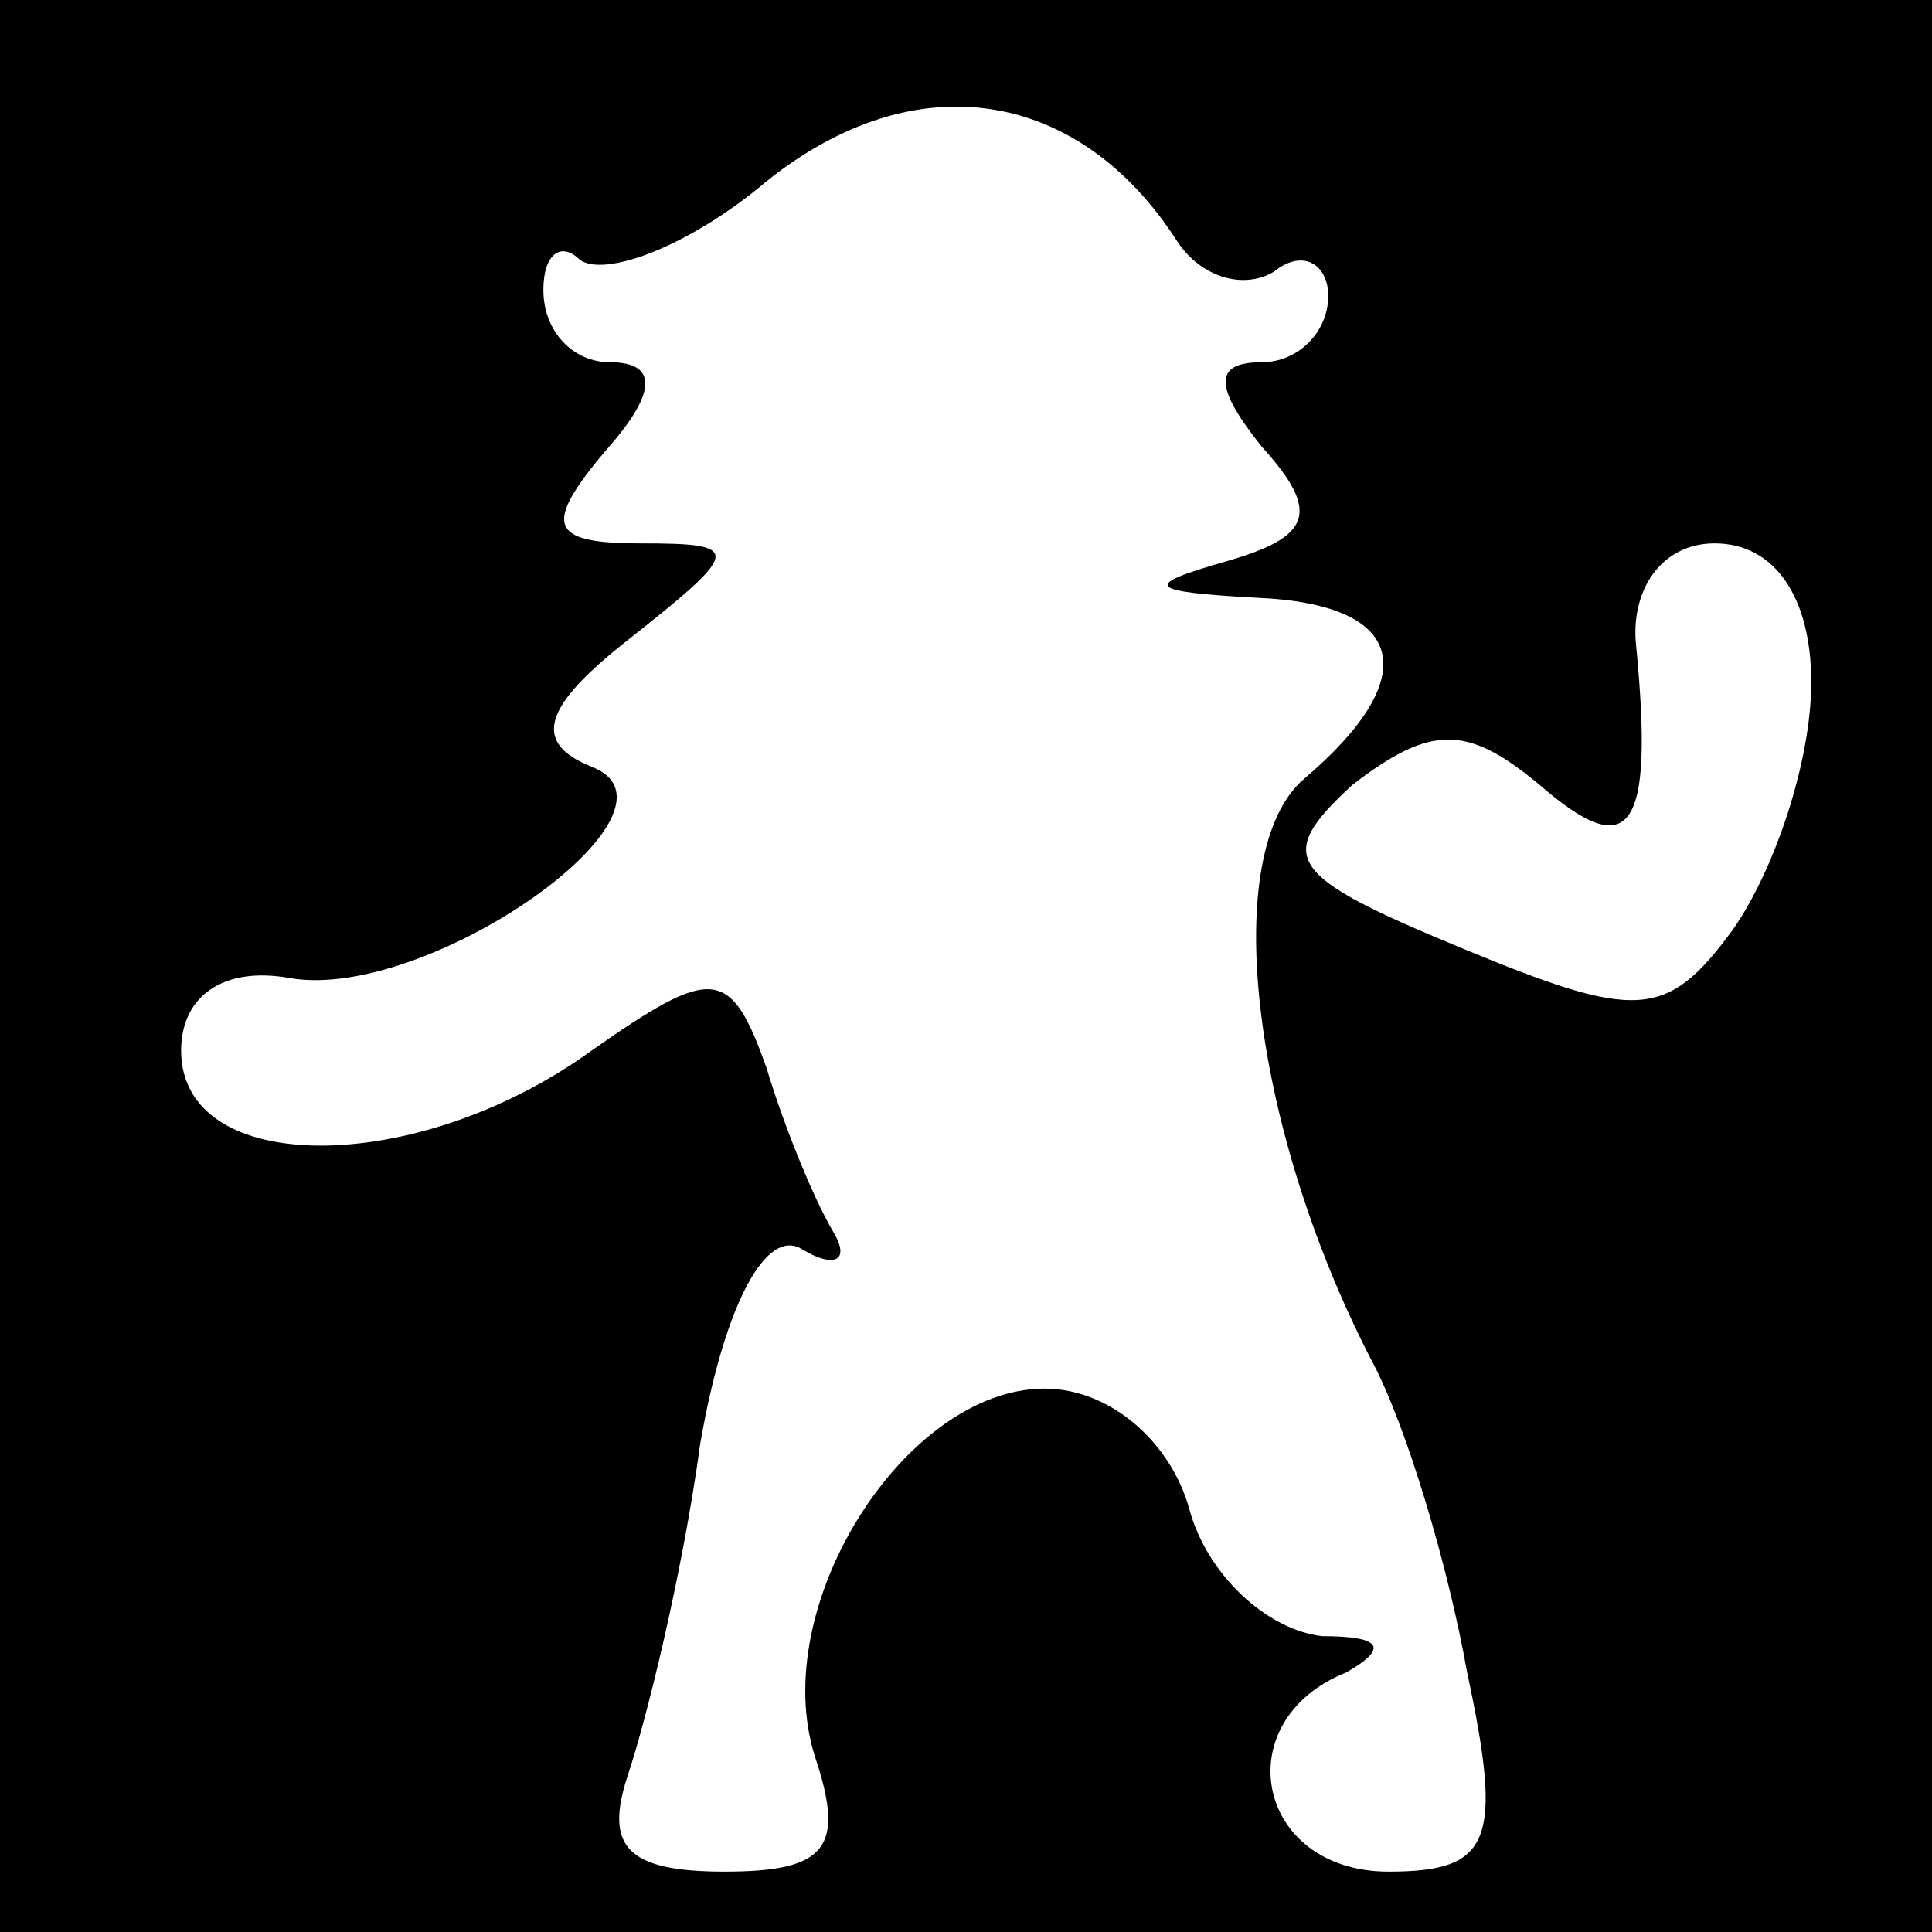 <?xml version="1.0" standalone="no"?>
<!DOCTYPE svg PUBLIC "-//W3C//DTD SVG 20010904//EN"
 "http://www.w3.org/TR/2001/REC-SVG-20010904/DTD/svg10.dtd">
<svg version="1.0" xmlns="http://www.w3.org/2000/svg"
 width="32pt" height="32pt" viewBox="0 0 32 32"
 preserveAspectRatio="xMidYMid meet">
<rect x="0" y="0" width="32" height="32" fill="#808080" stroke="none"/>
<g transform="translate(0,32) scale(0.1,-0.1)"
fill="#000000" stroke="none">
<path fill="#000000" stroke="none" d="M0 160 l0 -160 160 0 160 0 0 160 0
160 -160 0 -160 0 0 -160z"/>
<path fill="#ffffff" stroke="none" d="M195 280 c4 -6 11 -8 16 -5 5 4 9 1 9
-4 0 -6 -5 -11 -11 -11 -8 0 -8 -4 0 -14 10 -11 8 -15 -6 -19 -14 -4 -13 -5 5
-6 25 -1 28 -13 8 -30 -14 -12 -9 -57 11 -96 6 -11 13 -35 16 -52 6 -28 4 -33
-13 -33 -22 0 -27 25 -7 33 7 4 6 6 -4 6 -9 1 -19 10 -22 21 -3 11 -13 20 -24
20 -23 0 -46 -36 -38 -61 5 -15 2 -19 -15 -19 -16 0 -20 4 -16 16 3 9 9 33 12
55 4 23 11 36 17 32 5 -3 8 -2 5 3 -3 5 -8 17 -11 27 -6 17 -9 17 -29 3 -29
-21 -68 -21 -68 0 0 9 7 14 18 12 23 -4 68 28 50 35 -10 4 -8 10 6 21 19 15
19 16 2 16 -15 0 -16 3 -6 15 9 10 9 15 1 15 -6 0 -11 5 -11 12 0 6 3 8 6 5 4
-3 18 2 31 13 25 20 52 15 68 -10z"/>
<path fill="#ffffff" stroke="none" d="M300 207 c0 -13 -6 -31 -13 -41 -11
-15 -16 -15 -45 -3 -29 12 -31 15 -18 27 13 10 19 10 31 0 15 -13 19 -8 16 23
-1 9 4 17 13 17 10 0 16 -9 16 -23z"/>
</g>
</svg>
